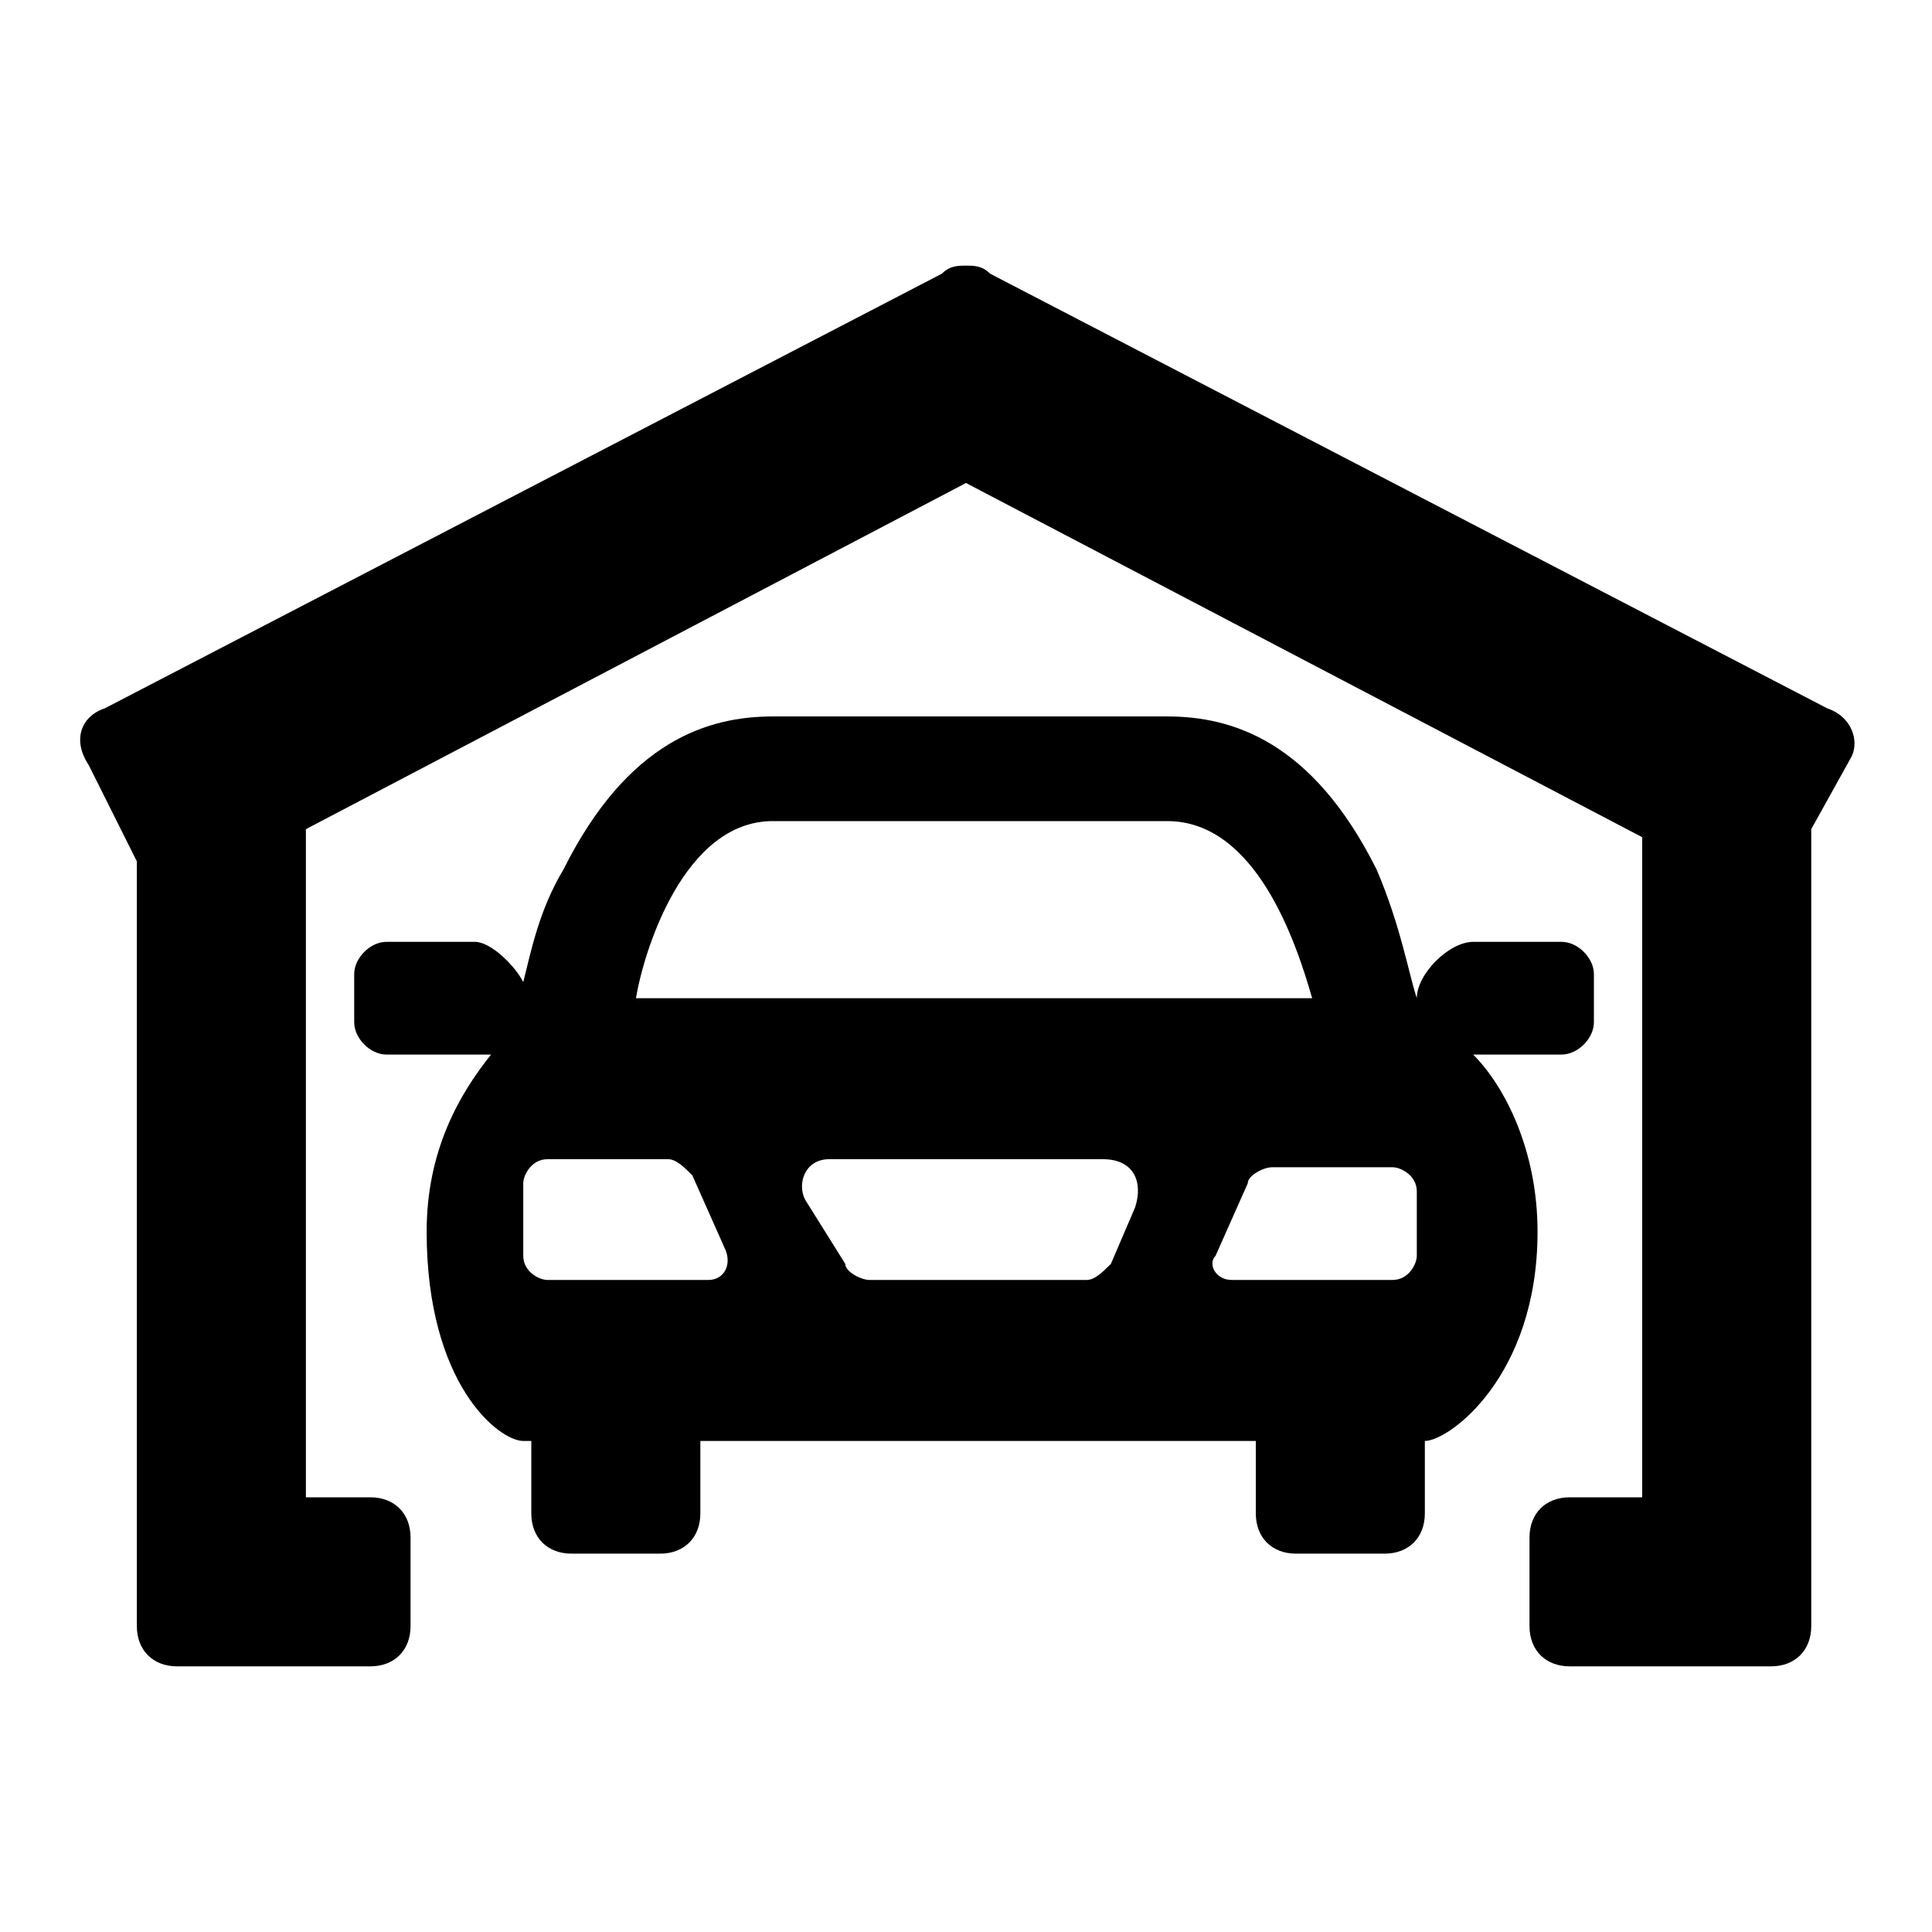 <?xml version="1.0" encoding="utf-8"?>
<!-- Generator: Adobe Illustrator 19.1.0, SVG Export Plug-In . SVG Version: 6.00 Build 0)  -->
<!DOCTYPE svg PUBLIC "-//W3C//DTD SVG 1.1//EN" "http://www.w3.org/Graphics/SVG/1.1/DTD/svg11.dtd">
<svg version="1.1" id="Layer_1" xmlns="http://www.w3.org/2000/svg" xmlns:xlink="http://www.w3.org/1999/xlink" x="0px" y="0px" viewBox="0 0 24 24" enable-background="new 0 0 24 24" xml:space="preserve">
  <path fill="#000000" d="M22.7,8.8L12.3,3.4c-0.1-0.1-0.2-0.1-0.3-0.1c-0.1,0-0.2,0-0.3,0.1L1.3,8.8C1,8.9,0.9,9.2,1.1,9.5l0.6,1.2
	v8.4v1.1v0c0,0.3,0.2,0.5,0.5,0.5h2.4c0.3,0,0.5-0.2,0.5-0.5v-1.1c0-0.3-0.2-0.5-0.5-0.5H3.8v-8.3L12,6l8.4,4.4v8.2h-0.9
	c-0.3,0-0.5,0.2-0.5,0.5v1.1c0,0.3,0.2,0.5,0.5,0.5H22c0.3,0,0.5-0.2,0.5-0.5v0v-1.1v-8.8l0.5-0.9C23.1,9.2,23,8.9,22.7,8.8z" />
  <path fill="#000000" d="M19.4,13.1c0.2,0,0.4-0.2,0.4-0.4v-0.6c0-0.2-0.2-0.4-0.4-0.4h-1.1c-0.3,0-0.7,0.4-0.7,0.7l0,0
	c-0.1-0.3-0.2-0.9-0.5-1.6c-0.8-1.6-1.8-1.9-2.6-1.9H9.6c-0.8,0-1.8,0.3-2.6,1.9c-0.3,0.5-0.4,1-0.5,1.4c-0.1-0.2-0.4-0.5-0.6-0.5
	H4.8c-0.2,0-0.4,0.2-0.4,0.4v0.6c0,0.2,0.2,0.4,0.4,0.4h1.3c-0.4,0.5-0.8,1.2-0.8,2.2c0,1.9,0.9,2.6,1.2,2.6c0,0,0,0,0.1,0v0.9
	c0,0.3,0.2,0.5,0.5,0.5h1.1c0.3,0,0.5-0.2,0.5-0.5v-0.9c1.6,0,3.5,0,3.5,0s1.8,0,3.4,0v0.9c0,0.3,0.2,0.5,0.5,0.5h1.1
	c0.3,0,0.5-0.2,0.5-0.5v-0.9c0,0,0,0,0,0c0.3,0,1.4-0.8,1.4-2.6c0-1-0.4-1.8-0.8-2.2H19.4z M9.6,10.2h4.9c1.1,0,1.6,1.5,1.8,2.2h-4
	c0,0-3.1,0-4.4,0C8,11.8,8.5,10.2,9.6,10.2z M8.8,15.9h-2c-0.1,0-0.3-0.1-0.3-0.3v-0.9c0-0.1,0.1-0.3,0.3-0.3h1.5
	c0.1,0,0.2,0.1,0.3,0.2L9,15.5C9.1,15.7,9,15.9,8.8,15.9z M14.1,15l-0.3,0.7c-0.1,0.1-0.2,0.2-0.3,0.2h-2.7c-0.1,0-0.3-0.1-0.3-0.2
	L10,14.9c-0.1-0.2,0-0.5,0.3-0.5h3.4C14.1,14.4,14.2,14.7,14.1,15z M17.6,15.6c0,0.1-0.1,0.3-0.3,0.3h-2c-0.2,0-0.3-0.2-0.2-0.3
	l0.4-0.9c0-0.1,0.2-0.2,0.3-0.2h1.5c0.1,0,0.3,0.1,0.3,0.3V15.6z" />
</svg>
